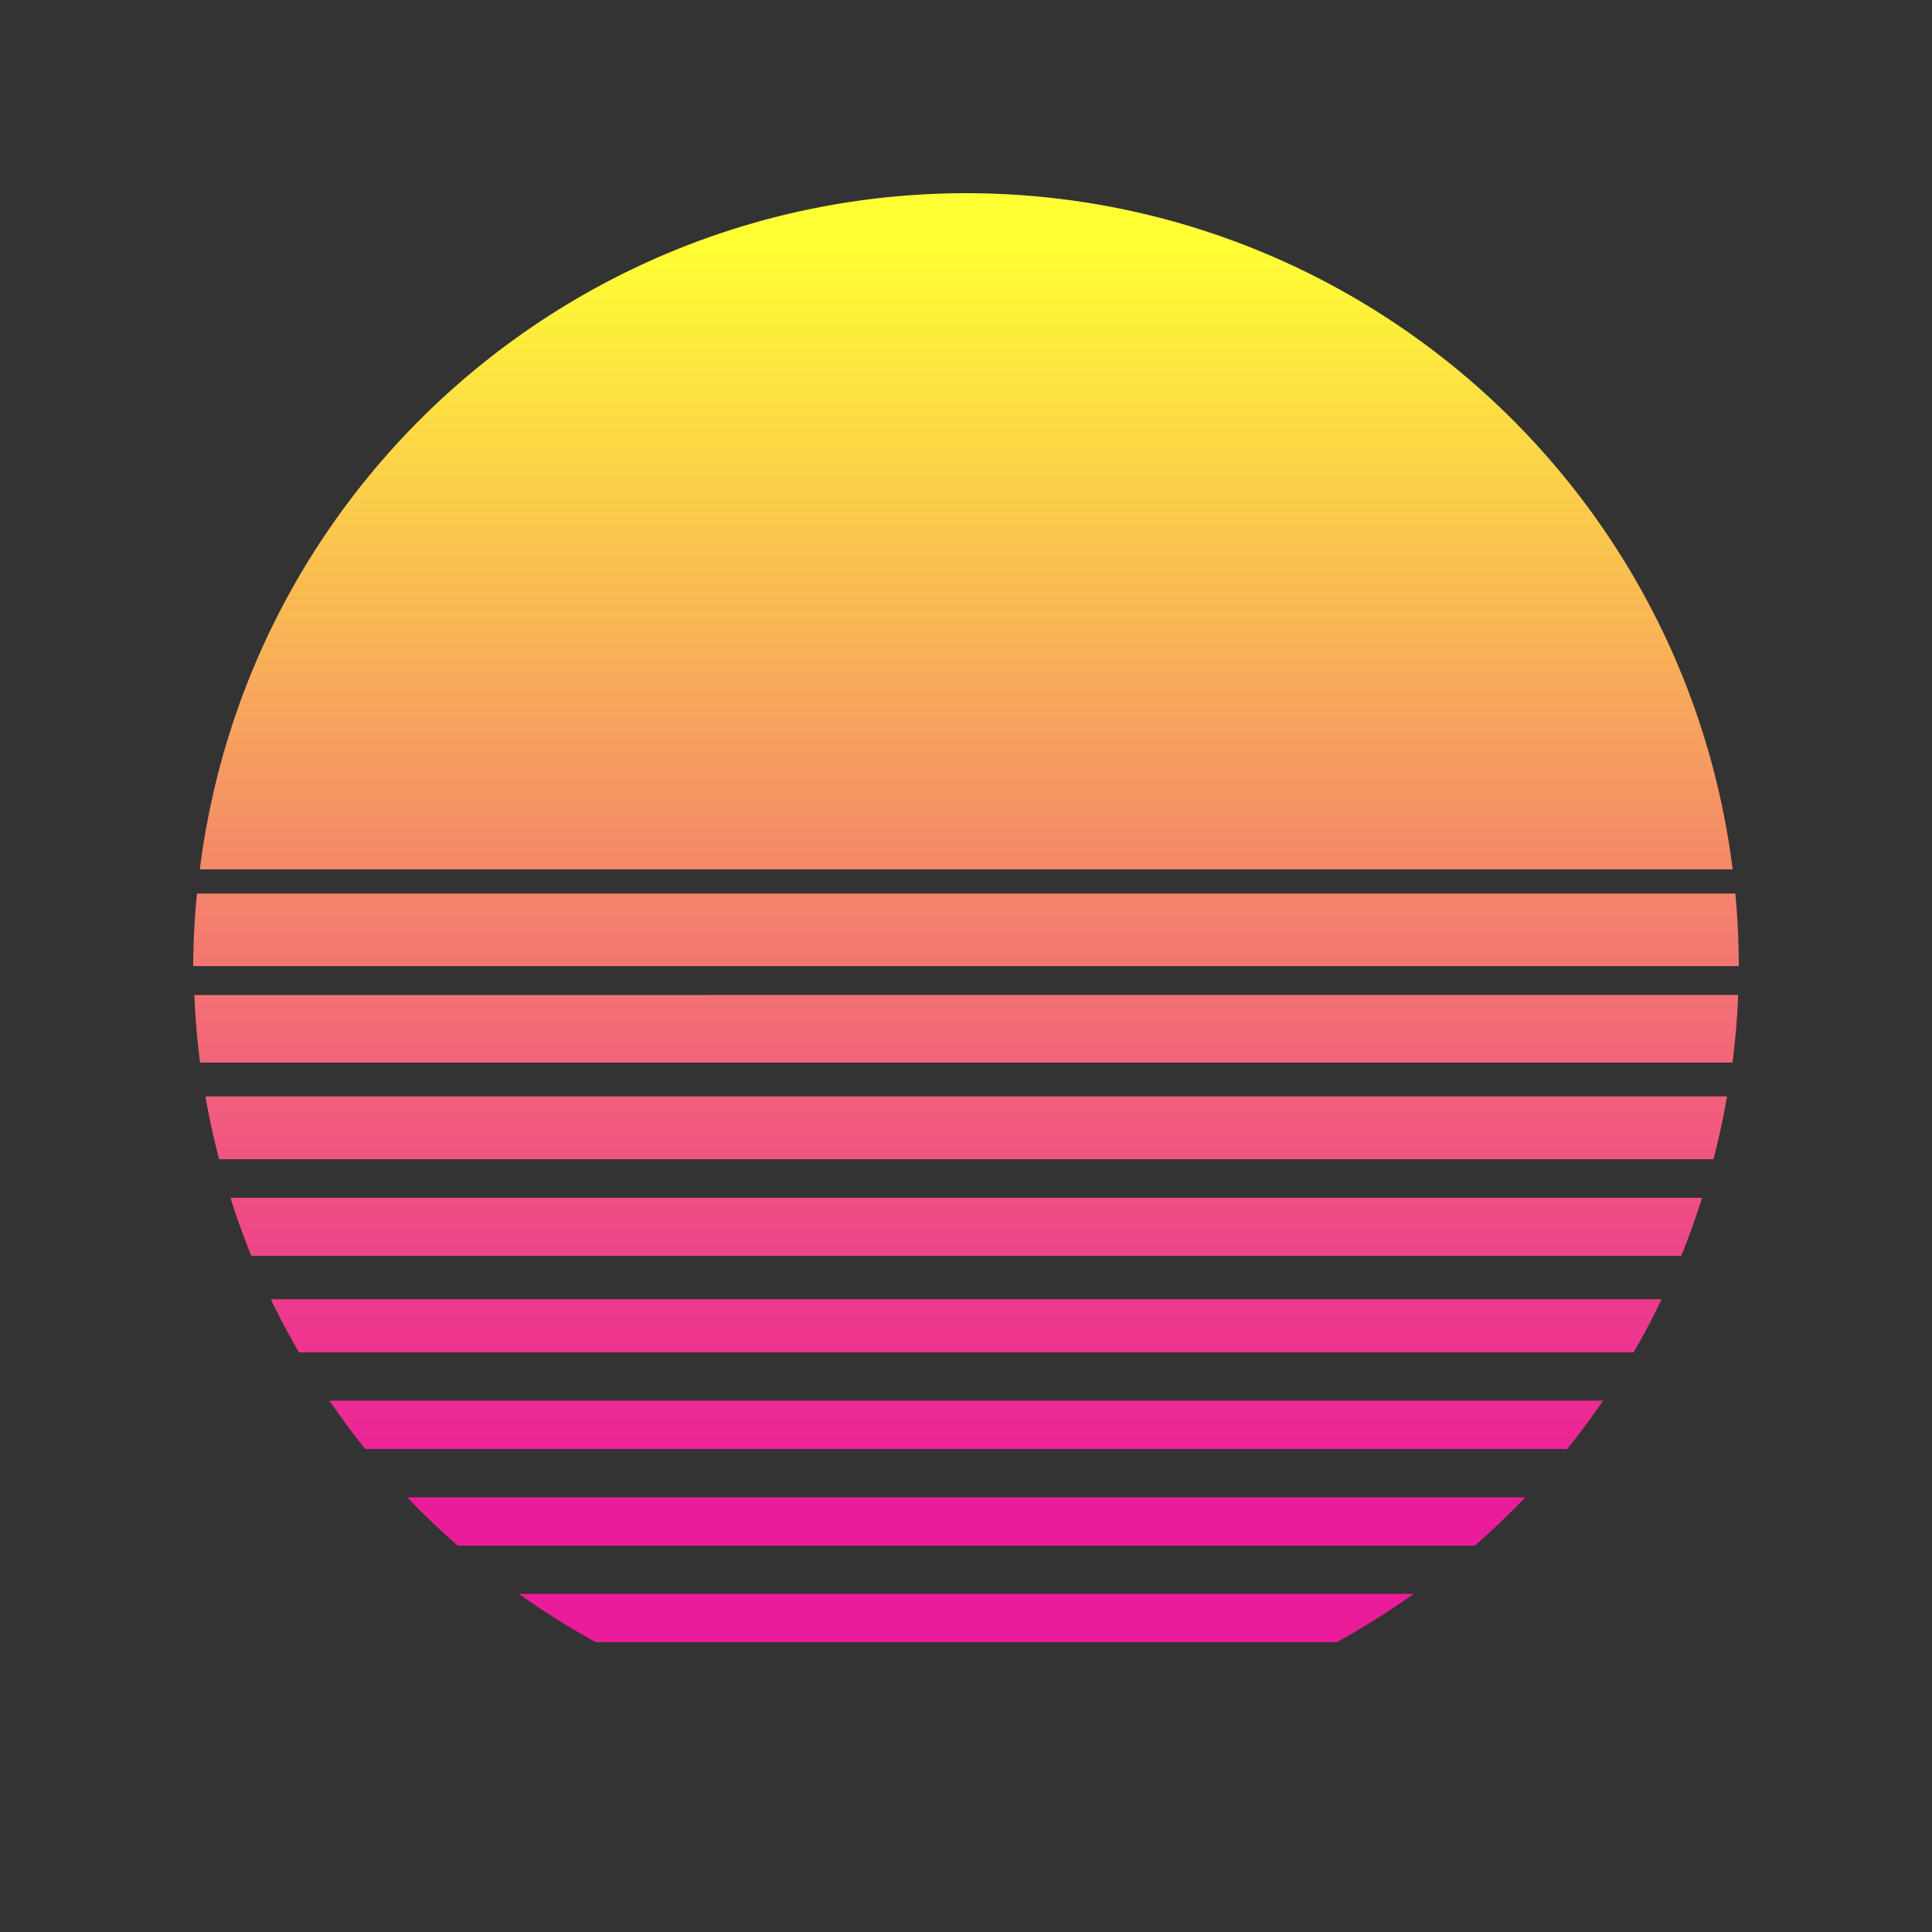 <svg width="800" height="800" viewBox="0 0 211.667 211.667" xmlns:xlink="http://www.w3.org/1999/xlink" xmlns="http://www.w3.org/2000/svg"><rect x="0" y="0" width="211.667" height="211.667" fill="#333333" stroke="none"/><defs><linearGradient id="a"><stop style="stop-color:#ff3;stop-opacity:1" offset="0"/><stop style="stop-color:#ff19a6;stop-opacity:.9" offset="1"/></linearGradient><linearGradient xlink:href="#a" id="b" x1="105.833" y1="26.458" x2="105.833" y2="164.042" gradientUnits="userSpaceOnUse"/></defs><path style="fill:url(#b);stroke-width:1.587;stroke-linejoin:round" d="M105.833 21.167c-42.644.031-78.609 31.774-83.94 74.084H189.83c-5.333-42.331-41.33-74.08-83.996-74.084zM21.581 97.899a84.666 84.666 0 0 0-.414 7.934v.01H190.5v-.01a84.525 84.525 0 0 0-.38-7.935zm-.29 11.11c.1 2.477.31 4.949.627 7.408h167.888a84.29 84.29 0 0 0 .627-7.409zm1.22 11.112c.4 2.313.898 4.608 1.49 6.879h163.722a84.666 84.666 0 0 0 1.491-6.88zm2.737 11.112a84.668 84.668 0 0 0 2.28 6.35h156.668a84.667 84.667 0 0 0 2.281-6.35zm4.426 11.113a84.668 84.668 0 0 0 3.074 5.82h146.228a84.308 84.308 0 0 0 3.074-5.82zm6.418 11.112a84.667 84.667 0 0 0 3.922 5.292H171.71a84.666 84.666 0 0 0 3.922-5.292zm8.523 10.584a84.668 84.668 0 0 0 5.526 5.291h111.443a84.667 84.667 0 0 0 5.524-5.291zm12.237 10.583a84.665 84.665 0 0 0 8.429 5.292h81.16a84.666 84.666 0 0 0 8.43-5.292z"/></svg>